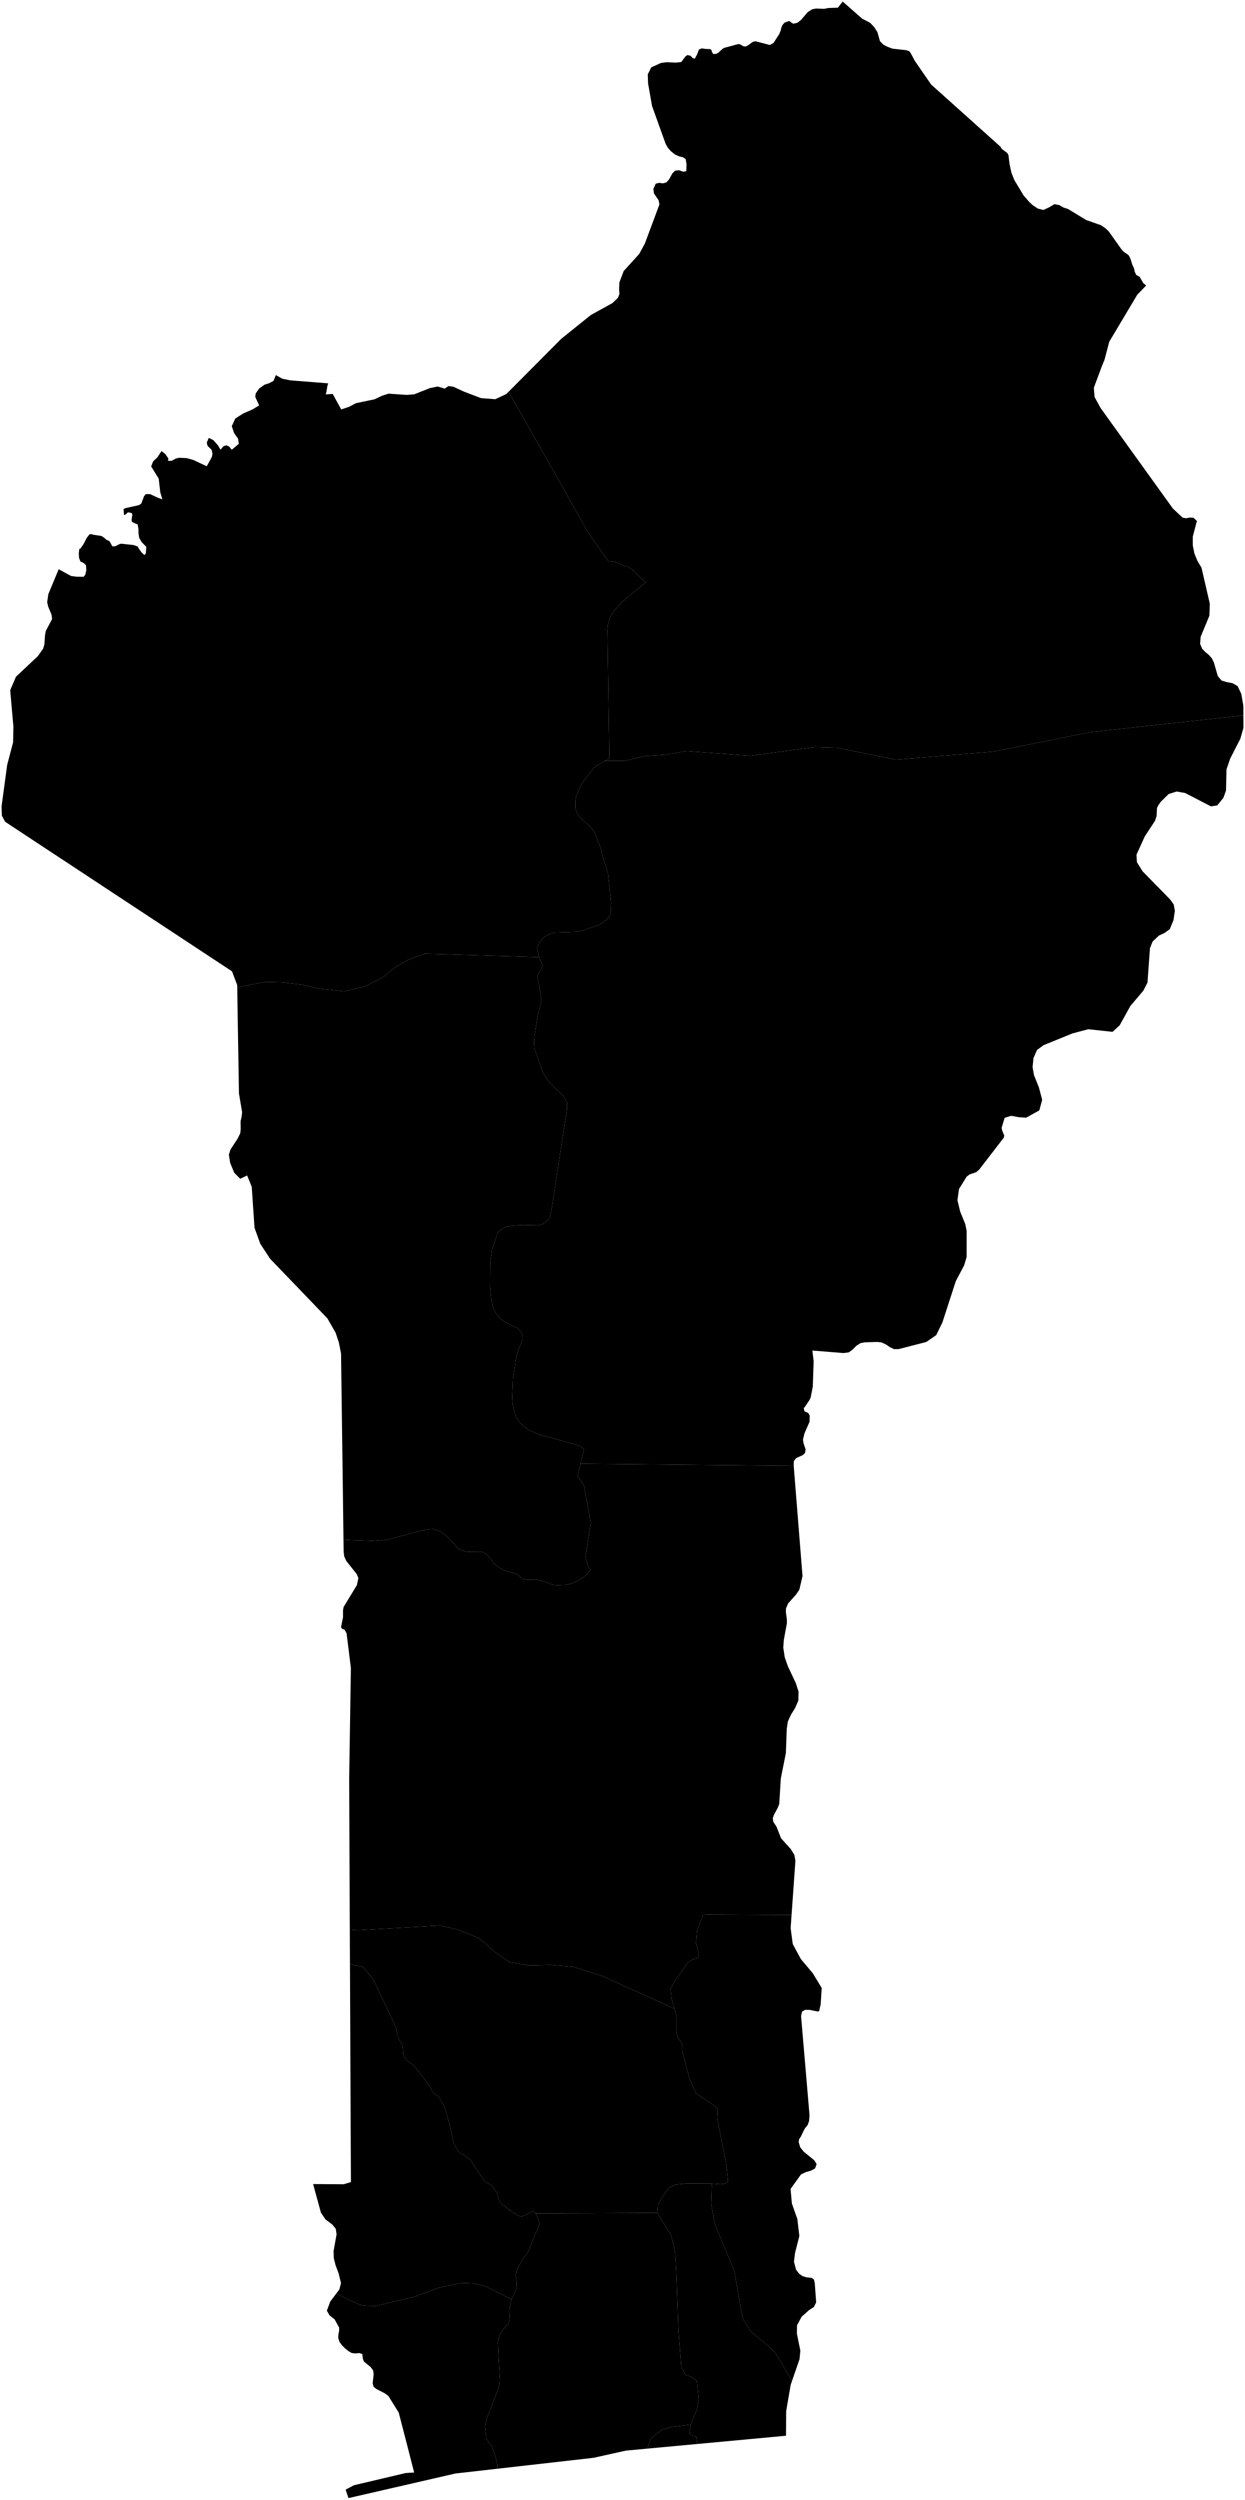 <?xml version="1.0"?>
<svg xmlns="http://www.w3.org/2000/svg" version="1.2" baseProfile="tiny" width="800" height="1606" viewBox="0 0 800 1606" stroke-linecap="round" stroke-linejoin="round">
<g id="ne_10m_admin_1_states_provinces">
<path d="M 754.25 589.76 754.03 591.21 751.67 596.9 748.43 599.29 744.65 601.08 740.63 604.89 738.94 609.09 737.34 631.24 734.71 636.39 726.32 646.31 719.49 658.65 714.9 662.89 699.31 661.21 689.2 663.87 670.55 671.46 666.37 674.53 664.09 679.72 663.5 685.59 664.41 690.68 667.6 698.67 669.67 706.56 667.84 713.35 659.4 718.03 654.82 717.76 649.76 716.83 645.57 718.1 643.62 724.49 643.94 726.24 645.31 729.54 645.01 730.88 629.2 751.38 627.27 753.06 623.09 754.46 621.21 755.84 616.23 763.85 615.21 771.03 616.95 778.26 620.25 786.41 621.13 790.74 621.11 807.58 619.5 812.96 614.17 823.04 605.54 849.64 601.57 857.74 595.19 862.14 577.48 866.7 574.45 866.73 571.85 865.48 569.33 863.77 566.49 862.43 563.68 862.1 555.72 862.35 552.93 862.88 550.17 864.64 547.97 866.94 545.48 868.77 542 869.25 522 867.63 522.83 874.5 522.27 890.93 520.85 898.04 520.02 899.61 517.1 903.97 516.46 904.51 516.91 906.63 518.01 907.2 519.3 907.66 520.29 909.47 520.18 913.43 516.94 920.81 515.97 924.81 516.3 927.11 517.64 931.09 517.31 933.39 515.92 934.76 511.55 936.75 510.08 938.7 510 941.46 510.02 941.74 509.92 941.74 373.03 940.33 375.22 931.18 373.7 929.61 372.91 929.12 371.3 928.46 345.38 921.26 340.2 918.79 337.83 917.28 335.78 915.63 334.01 913.71 332.43 911.64 331.46 909.79 330.62 907.64 329.45 902.31 329.09 898.1 329.65 885.29 330.17 882.37 330.17 882.33 331.5 873.46 333.12 867.22 335.29 861.89 335.66 860.42 335.74 858.72 335.37 856.9 334.25 854.89 333.4 853.91 332.55 853.22 324.91 849.62 322.94 848.33 321.69 847.25 320.08 845.5 318.54 843.49 317.26 841.25 316.74 839.9 315.61 834.35 314.85 826.14 314.97 811.35 316.21 802.62 320 791.42 322.42 789.63 324.35 788.5 325.59 788.06 329.81 787.34 335.9 786.93 345.66 787.18 347.11 786.89 348.45 786.47 349.58 785.85 350.58 785.1 352.11 783.66 353.2 782.18 354.16 778.77 364.38 712.2 364.34 708.51 362.01 703.9 357.7 700.1 352.39 694.51 348.97 689.12 348.45 687.95 343.45 673.57 343.17 670.19 343.37 665.74 345.58 652.08 347.59 644.72 347.59 639.67 345.3 626.98 347.51 623.05 347.69 622.93 348.05 622.59 348.37 621.4 348.61 620.2 346.39 614.94 345.26 610.1 345.18 609.07 345.62 607.56 346.47 605.65 348.49 603.22 349.9 601.87 351.31 600.96 353.76 599.86 356.37 599.09 370.53 598.63 374.72 597.74 385.02 594.1 387.31 592.79 389.28 591.19 391.06 589.3 391.95 588.13 392.47 584.97 392.71 579.78 390.69 561.29 386.99 549.38 386.15 545.3 382.21 535.34 381 533.37 379.39 531.32 372.75 525.16 371.26 523.15 370.29 521.17 370.05 520.47 369.81 519.14 369.69 515.18 370.21 511.48 371.9 507.29 375.04 501.72 381.56 493.29 382.29 492.77 383.13 492 388.68 488.85 401.19 488.81 414.75 485.66 427.87 484.82 441.07 482.51 481.91 485.54 523.52 479.94 537.68 480.36 575.58 488.06 638.18 482.89 700.63 470.35 798.85 459.62 798.96 459.6 799 467.57 797.04 474.52 790.42 487.47 788.09 494.38 787.82 507.77 786.11 512.56 782.17 517.42 778.12 518.04 761.51 509.45 756.04 508.49 750.95 510.12 745.88 515.08 744.17 517.51 743.45 519.16 743.18 524.27 742.16 527.35 735.62 537.31 730.29 549.04 730.53 553.89 734.23 559.8 751.86 577.8 754.19 581.06 754.94 585.12 754.25 589.76 Z" id="BEN-2169" data-name="Borgou"/>
<path d="M 736.5 183.41 730.8 189.3 712.79 219.51 709.71 231.19 708.07 235.14 702.87 249.09 703.33 255.05 707.19 262.1 753.66 326.7 759.93 332.58 762.07 332.94 764.51 332.5 764.82 332.52 766.92 332.63 769.09 334.69 766.44 344.76 766.44 350.37 767.48 355.55 769.41 360.31 772.07 364.74 772.07 364.81 777.4 387.9 777.11 395.54 771.48 409.19 771.16 413.68 772.47 416.78 774.56 418.93 776.84 420.82 778.79 423.05 780.08 425.83 782.52 434.34 784.96 437.21 788.28 438.21 791.95 438.89 795.25 440.77 797.63 445.78 798.92 453.32 798.96 459.6 798.85 459.62 700.63 470.35 638.18 482.89 575.58 488.06 537.68 480.36 523.52 479.94 481.91 485.54 441.07 482.51 427.87 484.82 414.75 485.66 401.19 488.81 388.68 488.85 391.59 487.24 390.29 404.67 390.77 400.41 391.71 397.23 394.36 392.7 399.5 386.87 414.91 374.17 406.47 366.15 403.44 364.06 402.76 363.85 401.55 363.73 400.27 363.17 398.98 362.43 396.69 361.36 393.47 360.75 391.01 360.67 378.23 342.63 327.76 253.29 326.56 251.91 360.67 217.64 379.62 202.4 393.5 194.74 397.09 191.31 398.03 188.85 397.82 186.01 397.98 181.48 400.76 174.14 410.73 163.16 414.38 156.42 423.73 131.35 423.22 128.7 420.19 124.21 419.84 121.37 421.32 118.03 423.52 117.47 425.96 117.8 428.21 117.17 429.95 115.23 431.98 111.48 433.78 109.62 436.38 109.38 439.09 110.35 440.99 109.95 441.15 105.5 440.61 102.27 438.93 101.05 436.46 100.48 433.7 99.25 431.02 97.09 429.17 94.98 427.72 92.41 418.99 68.11 416.44 53.66 416.23 47.76 418.5 43.26 424.78 40.42 428.34 39.98 434.29 40.22 437.61 39.9 438.23 39.23 440.37 36.32 441.71 35.36 443.64 35.8 445.12 37.3 446.43 37.73 447.9 35.02 449.11 31.82 450.93 31.08 453.37 31.44 456.43 31.55 457.15 32.14 457.55 33.56 458.36 34.73 460.31 34.59 461.79 33.72 464.14 31.5 465.32 30.75 474.54 28.28 475.56 28.47 477.78 29.76 479.07 29.89 480.65 29.13 483.76 26.86 485.56 26.53 494.7 28.92 497.05 27.58 500.67 21.96 501.53 19.95 502.04 17.91 502.79 16.05 504.18 14.52 507 13.45 509.73 15.26 512.44 14.6 514.82 12.7 518.98 7.82 521.84 5.97 524.33 5.49 529.59 5.68 532.24 5.15 538.4 4.94 541.49 1 553.92 11.93 559.2 14.72 561.8 17.49 563.81 20.68 565.47 26.51 567.59 28.68 570.46 30.14 573.51 31.26 582.11 32.21 584.28 32.88 585.25 34.23 587.8 39.05 598.3 54.28 642.89 94.27 643.7 95.65 647.21 98.27 648.01 99.66 648.66 105.2 649.94 111.08 651.85 115.79 657.77 125.62 661.47 129.84 663.66 131.86 666.85 133.98 670.44 134.89 673.93 133.29 677.57 131.15 680.63 131.74 683.42 133.35 686.31 134.27 697.94 141.35 707.43 144.67 710.32 146.65 712.41 148.61 721.09 160.82 722.84 162.33 724.28 163.19 725.44 164.25 726.4 166.28 727.71 170.38 728.68 172.37 729.19 174.66 730.1 176.64 732.27 177.81 734.68 181.92 736.5 183.41 Z" id="BEN-2170" data-name="Alibori"/>
<path d="M 510.02 941.74 515.07 1004.94 515.68 1012.51 513.64 1021.27 511.58 1024.32 506.41 1030.12 505.04 1033.36 504.99 1035.66 505.63 1040.45 505.63 1042.85 503.65 1053.59 503.32 1058.56 504.26 1064.73 506.27 1070.46 511.36 1081.25 513.13 1086.77 513 1092.46 510.96 1097.22 508.26 1101.55 506.25 1105.94 505.55 1110.68 504.99 1126.18 501.72 1142.61 500.72 1158.95 499.81 1161.26 497.16 1166.2 496.57 1168.19 496.73 1169.35 496.87 1170.34 498.96 1173.52 501.88 1180.96 508.09 1187.86 510.4 1191.58 511.12 1195.31 508.64 1230.25 508.55 1230.25 455.19 1229.95 451.74 1230.12 447.82 1240.89 447.22 1248.24 448.99 1254.98 448.39 1257.84 444.65 1259.02 442.08 1260.73 433.94 1272.22 430.89 1277.88 431.56 1284.11 433.42 1290.54 386.91 1269.4 368.6 1263.64 353.52 1262.3 339.84 1262.64 327.56 1260.59 317.74 1253.87 308.05 1245.32 293.89 1239.45 282.3 1237.03 229.87 1240.07 224.77 1239.61 224.75 1235.05 224.53 1183.65 224.37 1142.61 225.01 1101.3 225.47 1071.58 222.71 1049.34 221.4 1046.95 219.87 1046.44 219.86 1046.43 219.12 1045.35 220.41 1039.03 220.41 1034.52 220.81 1032.33 229.33 1018.34 230.29 1013.76 229.2 1011.22 222.5 1002.79 221.18 999.89 220.81 996.83 220.71 989.09 225.4 989.42 239.33 989.92 244.23 989.48 245.6 989.52 248.46 989.24 270.99 983.24 275.26 982.52 278.4 982.28 280.01 982.68 282.78 983.83 284.99 985.21 286.96 986.82 293.97 994.33 295.01 995.08 296.22 995.76 297.59 996.3 299.03 996.7 300.64 996.93 308.53 996.85 310.06 997.09 311.31 997.57 312.43 998.31 313.36 999.18 317.22 1004.15 319.12 1005.94 321.37 1007.42 323.82 1008.69 331.42 1010.97 332.55 1011.59 335.53 1014.02 336.78 1014.55 338.19 1014.81 344.5 1014.79 347.59 1015.33 354.76 1017.93 356.33 1018.25 357.9 1018.39 364.02 1018.17 368.44 1016.92 371.54 1015.45 373.79 1014.02 377.46 1011.26 379.47 1008.15 378.02 1006.66 376.15 1000.4 379.63 978.17 375.39 955.01 373.51 951.46 371.1 948.35 373.03 940.33 509.92 941.74 510.02 941.74 Z" id="BEN-2171" data-name="Collines"/>
<path d="M 443.8 1557.67 431.57 1559.18 426.06 1560.71 421.48 1563.67 418.25 1566.74 415.87 1573.08 402.16 1574.36 381.37 1578.98 319.37 1586.02 319.37 1586 319.52 1583.76 318.64 1579.1 316.41 1572.34 312.43 1566.58 311.63 1558.58 312.96 1553.16 318.64 1538.54 320.08 1534.82 320.81 1531.72 321.09 1526.39 320.21 1511.73 319.92 1504.7 320.25 1502.29 321.05 1500.09 323.02 1496.92 324.35 1495.22 326.48 1493.09 327.08 1491.34 327.56 1488.54 327.28 1483.82 328.69 1477.12 332.14 1470.06 331.9 1464.97 331.42 1461.75 331.78 1459.53 332.72 1456.94 336.46 1450.44 338.59 1447.97 339.76 1445.69 343.86 1435.25 345.46 1432.22 346.71 1428.27 344.34 1421.93 422.36 1421.61 431.25 1436.02 433.82 1446.58 434.64 1461.53 435.68 1489.35 435.96 1497.12 437.81 1520.74 440.67 1525.81 442.12 1526.15 443.64 1526.73 444.77 1527.34 447.82 1529.49 448.95 1541.3 447.9 1547.65 443.8 1557.67 Z" id="BEN-2174" data-name="Atlantique"/>
<path d="M 448.05 1570.09 415.87 1573.08 418.25 1566.74 421.48 1563.67 426.06 1560.71 431.57 1559.18 443.8 1557.67 442.96 1563.03 444.92 1564.7 446.2 1564.9 447.47 1565.68 448.05 1570.09 Z" id="BEN-2175" data-name="Littoral"/>
<path d="M 344.34 1421.93 346.71 1428.27 345.46 1432.22 343.86 1435.25 339.76 1445.69 338.59 1447.97 336.46 1450.44 332.72 1456.94 331.78 1459.53 331.42 1461.75 331.9 1464.97 332.14 1470.06 328.69 1477.12 312.88 1469.21 304.88 1466.96 296.22 1466.62 282.1 1469.68 265.72 1475.67 241.34 1481.4 235.67 1481.3 231.29 1480.76 217.12 1474 216.04 1473.5 218.07 1470.78 219.12 1466.76 217.59 1460.5 215.61 1455.2 214.48 1450.73 214.32 1446.3 216.28 1435.41 215.74 1431.81 213.41 1429.01 209.56 1426.14 209.15 1425.83 206.23 1421.53 201.19 1403.11 220.78 1403.24 225.5 1401.85 225.31 1363.77 225.15 1326.13 224.99 1287.42 224.87 1261.93 233.26 1263.63 238.76 1270.24 240.73 1273.45 254.33 1302.22 255.82 1308.88 256.75 1310.89 258.23 1313.04 258.71 1314.8 259.12 1319.72 260.12 1321.77 262.19 1324.26 266.21 1327.26 276.23 1340.12 277.47 1342.99 278.44 1344.61 281.74 1346.68 285.71 1353.58 289.09 1365.68 291.56 1376.97 294.77 1382.39 296.54 1383.67 298.03 1384.34 302.17 1387.47 307.61 1395.77 311.83 1401.7 316.01 1403.87 319.52 1409.14 320.73 1413.73 321.29 1414.89 322.7 1416.2 331.54 1422.74 333.81 1423.66 335.49 1423.85 338.23 1422.74 342.53 1420.37 344.34 1421.93 Z" id="BEN-2176" data-name="Kouffo"/>
<path d="M 457.4 1402.79 456.96 1415.98 459.45 1429.12 471.85 1459.07 477.2 1489.47 482.19 1497.6 494.79 1508.18 498.77 1512.43 508.87 1529.43 508.95 1529.55 508.07 1532.09 507.16 1537.39 505.17 1549 505.07 1564.8 504.92 1564.81 448.05 1570.09 447.47 1565.68 446.2 1564.9 444.92 1564.7 442.96 1563.03 443.8 1557.67 447.9 1547.65 448.95 1541.3 447.82 1529.49 444.77 1527.34 443.64 1526.73 442.12 1526.15 440.67 1525.81 437.81 1520.74 435.96 1497.12 435.68 1489.35 434.64 1461.53 433.82 1446.58 431.25 1436.02 422.36 1421.61 422.81 1416.36 425.66 1411.32 429.88 1405.6 434.06 1403.41 441.31 1402.69 457.4 1402.79 Z" id="BEN-2177" data-name="Ouémé"/>
<path d="M 433.42 1290.54 434.83 1295.4 434.83 1306.98 435.72 1309.3 437.17 1311.23 438.35 1313.72 438.38 1317.77 439.22 1320.82 443.28 1336.15 447.22 1344.73 459.49 1353.05 460.98 1354.74 461.1 1356.19 460.78 1360.56 466.54 1389.43 467.79 1400.97 467.79 1400.99 467.71 1401.13 467.51 1401.51 466.9 1402.28 465.78 1402.85 464.25 1403.11 462.35 1403.15 457.4 1402.79 441.31 1402.69 434.06 1403.41 429.88 1405.6 425.66 1411.32 422.81 1416.36 422.36 1421.61 344.34 1421.93 342.53 1420.37 338.23 1422.74 335.49 1423.85 333.81 1423.66 331.54 1422.74 322.7 1416.2 321.29 1414.89 320.73 1413.73 319.52 1409.14 316.01 1403.87 311.83 1401.7 307.61 1395.77 302.17 1387.47 298.03 1384.34 296.54 1383.67 294.77 1382.39 291.56 1376.97 289.09 1365.68 285.71 1353.58 281.74 1346.68 278.44 1344.61 277.47 1342.99 276.23 1340.12 266.21 1327.26 262.19 1324.26 260.12 1321.77 259.12 1319.72 258.71 1314.8 258.23 1313.04 256.75 1310.89 255.82 1308.88 254.33 1302.22 240.73 1273.45 238.76 1270.24 233.26 1263.63 224.87 1261.93 224.77 1239.61 229.87 1240.07 282.3 1237.03 293.89 1239.45 308.05 1245.32 317.74 1253.87 327.56 1260.59 339.84 1262.64 353.52 1262.3 368.6 1263.64 386.91 1269.4 433.42 1290.54 Z" id="BEN-2178" data-name="Zou"/>
<path d="M 508.64 1230.25 508.04 1238.75 509.41 1248.92 514.61 1258.57 522.27 1267.66 528.01 1277.16 527.31 1288.01 526.69 1290.32 526.51 1291.78 525.67 1292.31 520.07 1291.19 517.37 1291.17 515.38 1292.31 514.74 1295.17 520.18 1358.96 519.91 1362.55 519.06 1365 516.99 1367.68 514.61 1372.6 513.48 1374.33 513.21 1376.12 514.2 1379.5 516.43 1382.28 523.24 1387.85 524.74 1390.3 523.72 1393.1 521.07 1394.51 517.74 1395.48 514.71 1396.92 507.99 1406.24 508.85 1415.65 512.36 1425.59 513.64 1436.46 510.88 1447.33 510.18 1452.95 511.5 1458.06 513.48 1460.69 515.68 1462.27 518.33 1463.06 521.55 1463.36 523.08 1464.53 523.58 1467.16 524.44 1479.12 523 1482.05 519.81 1484.15 515.12 1488.31 512.14 1493.88 512.06 1499.2 514.29 1510.13 513.75 1515.62 508.95 1529.55 508.87 1529.43 498.77 1512.43 494.79 1508.18 482.19 1497.6 477.2 1489.47 471.85 1459.07 459.45 1429.12 456.96 1415.98 457.4 1402.79 462.35 1403.15 464.25 1403.11 465.78 1402.85 466.9 1402.28 467.51 1401.51 467.71 1401.13 467.79 1400.99 467.79 1400.97 466.54 1389.43 460.78 1360.56 461.1 1356.19 460.98 1354.74 459.49 1353.05 447.22 1344.73 443.28 1336.15 439.22 1320.82 438.38 1317.77 438.35 1313.72 437.17 1311.23 435.72 1309.3 434.83 1306.98 434.83 1295.4 433.42 1290.54 431.56 1284.11 430.89 1277.88 433.94 1272.22 442.08 1260.73 444.65 1259.02 448.39 1257.84 448.99 1254.98 447.22 1248.24 447.82 1240.89 451.74 1230.12 455.19 1229.95 508.55 1230.25 508.64 1230.25 Z" id="BEN-2179" data-name="Plateau"/>
<path d="M 328.69 1477.12 327.28 1483.82 327.56 1488.54 327.08 1491.34 326.48 1493.09 324.35 1495.22 323.02 1496.92 321.05 1500.09 320.25 1502.29 319.92 1504.7 320.21 1511.73 321.09 1526.39 320.81 1531.72 320.08 1534.82 318.64 1538.54 312.96 1553.16 311.63 1558.58 312.43 1566.58 316.41 1572.34 318.64 1579.1 319.52 1583.76 319.37 1586 319.37 1586.02 292.62 1589.06 223.94 1604.85 222.07 1599.44 227.43 1596.6 260.74 1588.74 266.12 1588.42 261.25 1569.39 256.21 1549.92 249.54 1539.22 247.31 1537.56 241.74 1534.7 240.02 1533.3 239.46 1531.03 240.1 1525.47 239.78 1522.87 238.15 1520.66 233.83 1517.11 233.16 1515.31 232.81 1512.34 230.94 1511.68 228.39 1511.93 225.95 1511.64 223.92 1510.44 221.75 1508.7 219.71 1506.65 218.15 1504.52 217.32 1501.87 217.48 1499.48 217.94 1497.31 217.89 1495.29 215.05 1490.1 211.7 1487.38 210.03 1484.47 212.18 1478.65 216.04 1473.5 217.12 1474 231.29 1480.76 235.67 1481.3 241.34 1481.4 265.72 1475.67 282.1 1469.68 296.22 1466.62 304.88 1466.96 312.88 1469.21 328.69 1477.12 Z" id="BEN-2180" data-name="Mono"/>
<path d="M 326.56 251.91 327.76 253.29 378.23 342.63 391.01 360.67 393.47 360.75 396.69 361.36 398.98 362.43 400.27 363.17 401.55 363.73 402.76 363.85 403.44 364.06 406.47 366.15 414.91 374.17 399.5 386.87 394.36 392.7 391.71 397.23 390.77 400.41 390.29 404.67 391.59 487.24 388.68 488.85 383.13 492 382.29 492.77 381.56 493.29 375.04 501.72 371.9 507.29 370.21 511.48 369.69 515.18 369.81 519.14 370.05 520.47 370.29 521.17 371.26 523.15 372.75 525.16 379.39 531.32 381 533.37 382.21 535.34 386.15 545.3 386.99 549.38 390.69 561.29 392.71 579.78 392.47 584.97 391.95 588.13 391.06 589.3 389.28 591.19 387.31 592.79 385.02 594.1 374.72 597.74 370.53 598.63 356.37 599.09 353.76 599.86 351.31 600.96 349.9 601.87 348.49 603.22 346.47 605.65 345.62 607.56 345.18 609.07 345.26 610.1 346.39 614.94 272.76 612.63 263.03 616.25 253.93 621.44 245.4 628.32 234.38 633.76 221.34 636.89 204.97 635.1 193.94 632.59 181.35 631.1 170.4 630.77 155.71 633.66 152.45 634.85 152.42 632.86 149.09 624.03 121.73 605.99 84.59 581.52 62.51 566.97 47.58 557.12 22.92 540.88 3.3 527.93 1.21 524.03 1 518.06 4.62 491.36 8.42 476.91 8.61 466.78 6.55 443.41 10.27 434.75 24.37 421.47 27.72 416.7 28.52 414.03 28.92 408.11 29.43 405.33 33.48 397.69 33.11 394.88 30.93 389.62 30.32 386.82 31.07 381.67 37.71 365.7 45.62 370.02 49.1 370.49 53.74 370.53 54.84 369.14 55.48 366.11 55.24 363.07 53.74 361.68 51.68 360.71 50.77 358.35 50.63 355.45 50.93 352.83 51.84 352.22 54.04 348.93 55.56 345.81 57.28 343.5 58.43 343.05 59.64 343.47 65.32 344.36 67.06 345.58 68.37 346.79 69.77 347.35 70.52 347.92 71.88 350.45 72.34 351.04 73.97 350.96 76.79 349.56 77.81 349.28 85.79 350.15 88.42 351.04 89.12 352.32 90.96 354.9 92.87 356.65 93.73 355.47 94.02 351.31 91.07 348.32 89.44 345.56 89.01 342.74 88.96 339.81 88.42 336.73 87.94 336.74 85.47 335.63 84.72 335.12 84.56 333.93 85.02 330.7 84.72 329.65 82.28 329.09 80.65 330.54 79.68 330.9 79.41 326.99 80.75 326.41 89.3 324.51 90.8 323.46 92.57 318.74 93.73 317.41 96.49 317.44 101.66 319.87 104.34 320.79 103 316.33 101.98 307.49 97.13 299.62 98.42 296.37 101.1 293.85 103.8 289.78 106.29 291.74 108.25 294.69 107.9 296.02 110.18 296.05 111.55 295.4 112.89 294.59 115.14 294.08 120.04 294.32 124.25 295.5 132.85 299.54 136.15 293.53 136.55 291.51 135.96 288.96 133.41 286.48 132.85 284.42 134.14 281.31 137.03 282.73 140.06 286.13 141.7 288.92 143.46 286.79 145.29 286.06 147.14 286.79 148.93 288.92 153.46 285.13 152.95 281.8 150.43 278.24 148.93 273.8 151.18 268.89 156.35 265.58 162.22 263.04 166.49 260.44 164.02 254.92 164.34 252.74 166.49 249.65 169.86 247.18 173 246.17 173.1 246.13 175.76 244.7 177.26 240.97 181.49 243.33 186.5 244.34 210.89 246.28 210.36 247.99 209.77 251.64 209.31 253.35 213.81 253.09 219.25 263.04 224.32 261.33 228.74 259.01 240.72 256.51 245.68 254.16 249.72 252.9 261.19 253.7 266.1 253.35 276.28 249.31 281.24 248.31 285.74 249.65 288.23 248.02 291.4 248.47 298.12 251.59 309.08 255.77 318.25 256.47 325.35 253.13 326.56 251.91 Z" id="BEN-2181" data-name="Atakora"/>
<path d="M 346.39 614.94 348.61 620.2 348.37 621.4 348.05 622.59 347.69 622.93 347.51 623.05 345.3 626.98 347.59 639.67 347.59 644.72 345.58 652.08 343.37 665.74 343.17 670.19 343.45 673.57 348.45 687.95 348.97 689.12 352.39 694.51 357.7 700.1 362.01 703.9 364.34 708.51 364.38 712.2 354.16 778.77 353.2 782.18 352.11 783.66 350.58 785.1 349.58 785.85 348.45 786.47 347.11 786.89 345.66 787.18 335.9 786.93 329.81 787.34 325.59 788.06 324.35 788.5 322.42 789.63 320 791.42 316.21 802.62 314.97 811.35 314.85 826.14 315.61 834.35 316.74 839.9 317.26 841.25 318.54 843.49 320.08 845.5 321.69 847.25 322.94 848.33 324.91 849.62 332.55 853.22 333.4 853.91 334.25 854.89 335.37 856.9 335.74 858.72 335.66 860.42 335.29 861.89 333.12 867.22 331.5 873.46 330.17 882.33 330.17 882.37 329.65 885.29 329.09 898.1 329.45 902.31 330.62 907.64 331.46 909.79 332.43 911.64 334.01 913.71 335.78 915.63 337.83 917.28 340.2 918.79 345.38 921.26 371.3 928.46 372.91 929.12 373.7 929.61 375.22 931.18 373.03 940.33 371.1 948.35 373.51 951.46 375.39 955.01 379.63 978.17 376.15 1000.4 378.02 1006.66 379.47 1008.15 377.46 1011.26 373.79 1014.02 371.54 1015.45 368.44 1016.92 364.02 1018.17 357.9 1018.39 356.33 1018.25 354.76 1017.93 347.59 1015.33 344.5 1014.79 338.19 1014.81 336.78 1014.55 335.53 1014.02 332.55 1011.59 331.42 1010.97 323.82 1008.69 321.37 1007.42 319.12 1005.94 317.22 1004.15 313.36 999.18 312.43 998.31 311.31 997.57 310.06 997.09 308.53 996.85 300.64 996.93 299.03 996.7 297.59 996.3 296.22 995.76 295.01 995.08 293.97 994.33 286.96 986.82 284.99 985.21 282.78 983.83 280.01 982.68 278.4 982.28 275.26 982.52 270.99 983.24 248.46 989.24 245.6 989.52 244.23 989.48 239.33 989.92 225.4 989.42 220.71 989.09 220.27 954.38 219.95 930.33 219.57 902.02 219.15 869.58 217.75 862.5 215.69 856.26 210.36 846.96 194.25 830.18 173.53 808.65 172.21 806.62 167.29 799.11 163.54 788.78 161.77 762.5 158.79 755.14 154.35 757.29 150.51 753.41 147.89 747.08 147.06 741.8 148.13 738.43 152.74 731.41 154.35 728.12 154.67 725.47 154.59 720.26 155.2 717.68 155.58 714.53 153.54 702.42 153.22 682.28 152.74 653.95 152.45 634.85 155.71 633.66 170.4 630.77 181.35 631.1 193.94 632.59 204.97 635.1 221.34 636.89 234.38 633.76 245.4 628.32 253.93 621.44 263.03 616.25 272.76 612.63 346.39 614.94 Z" id="BEN-2182" data-name="Donga"/>
</g>
</svg>